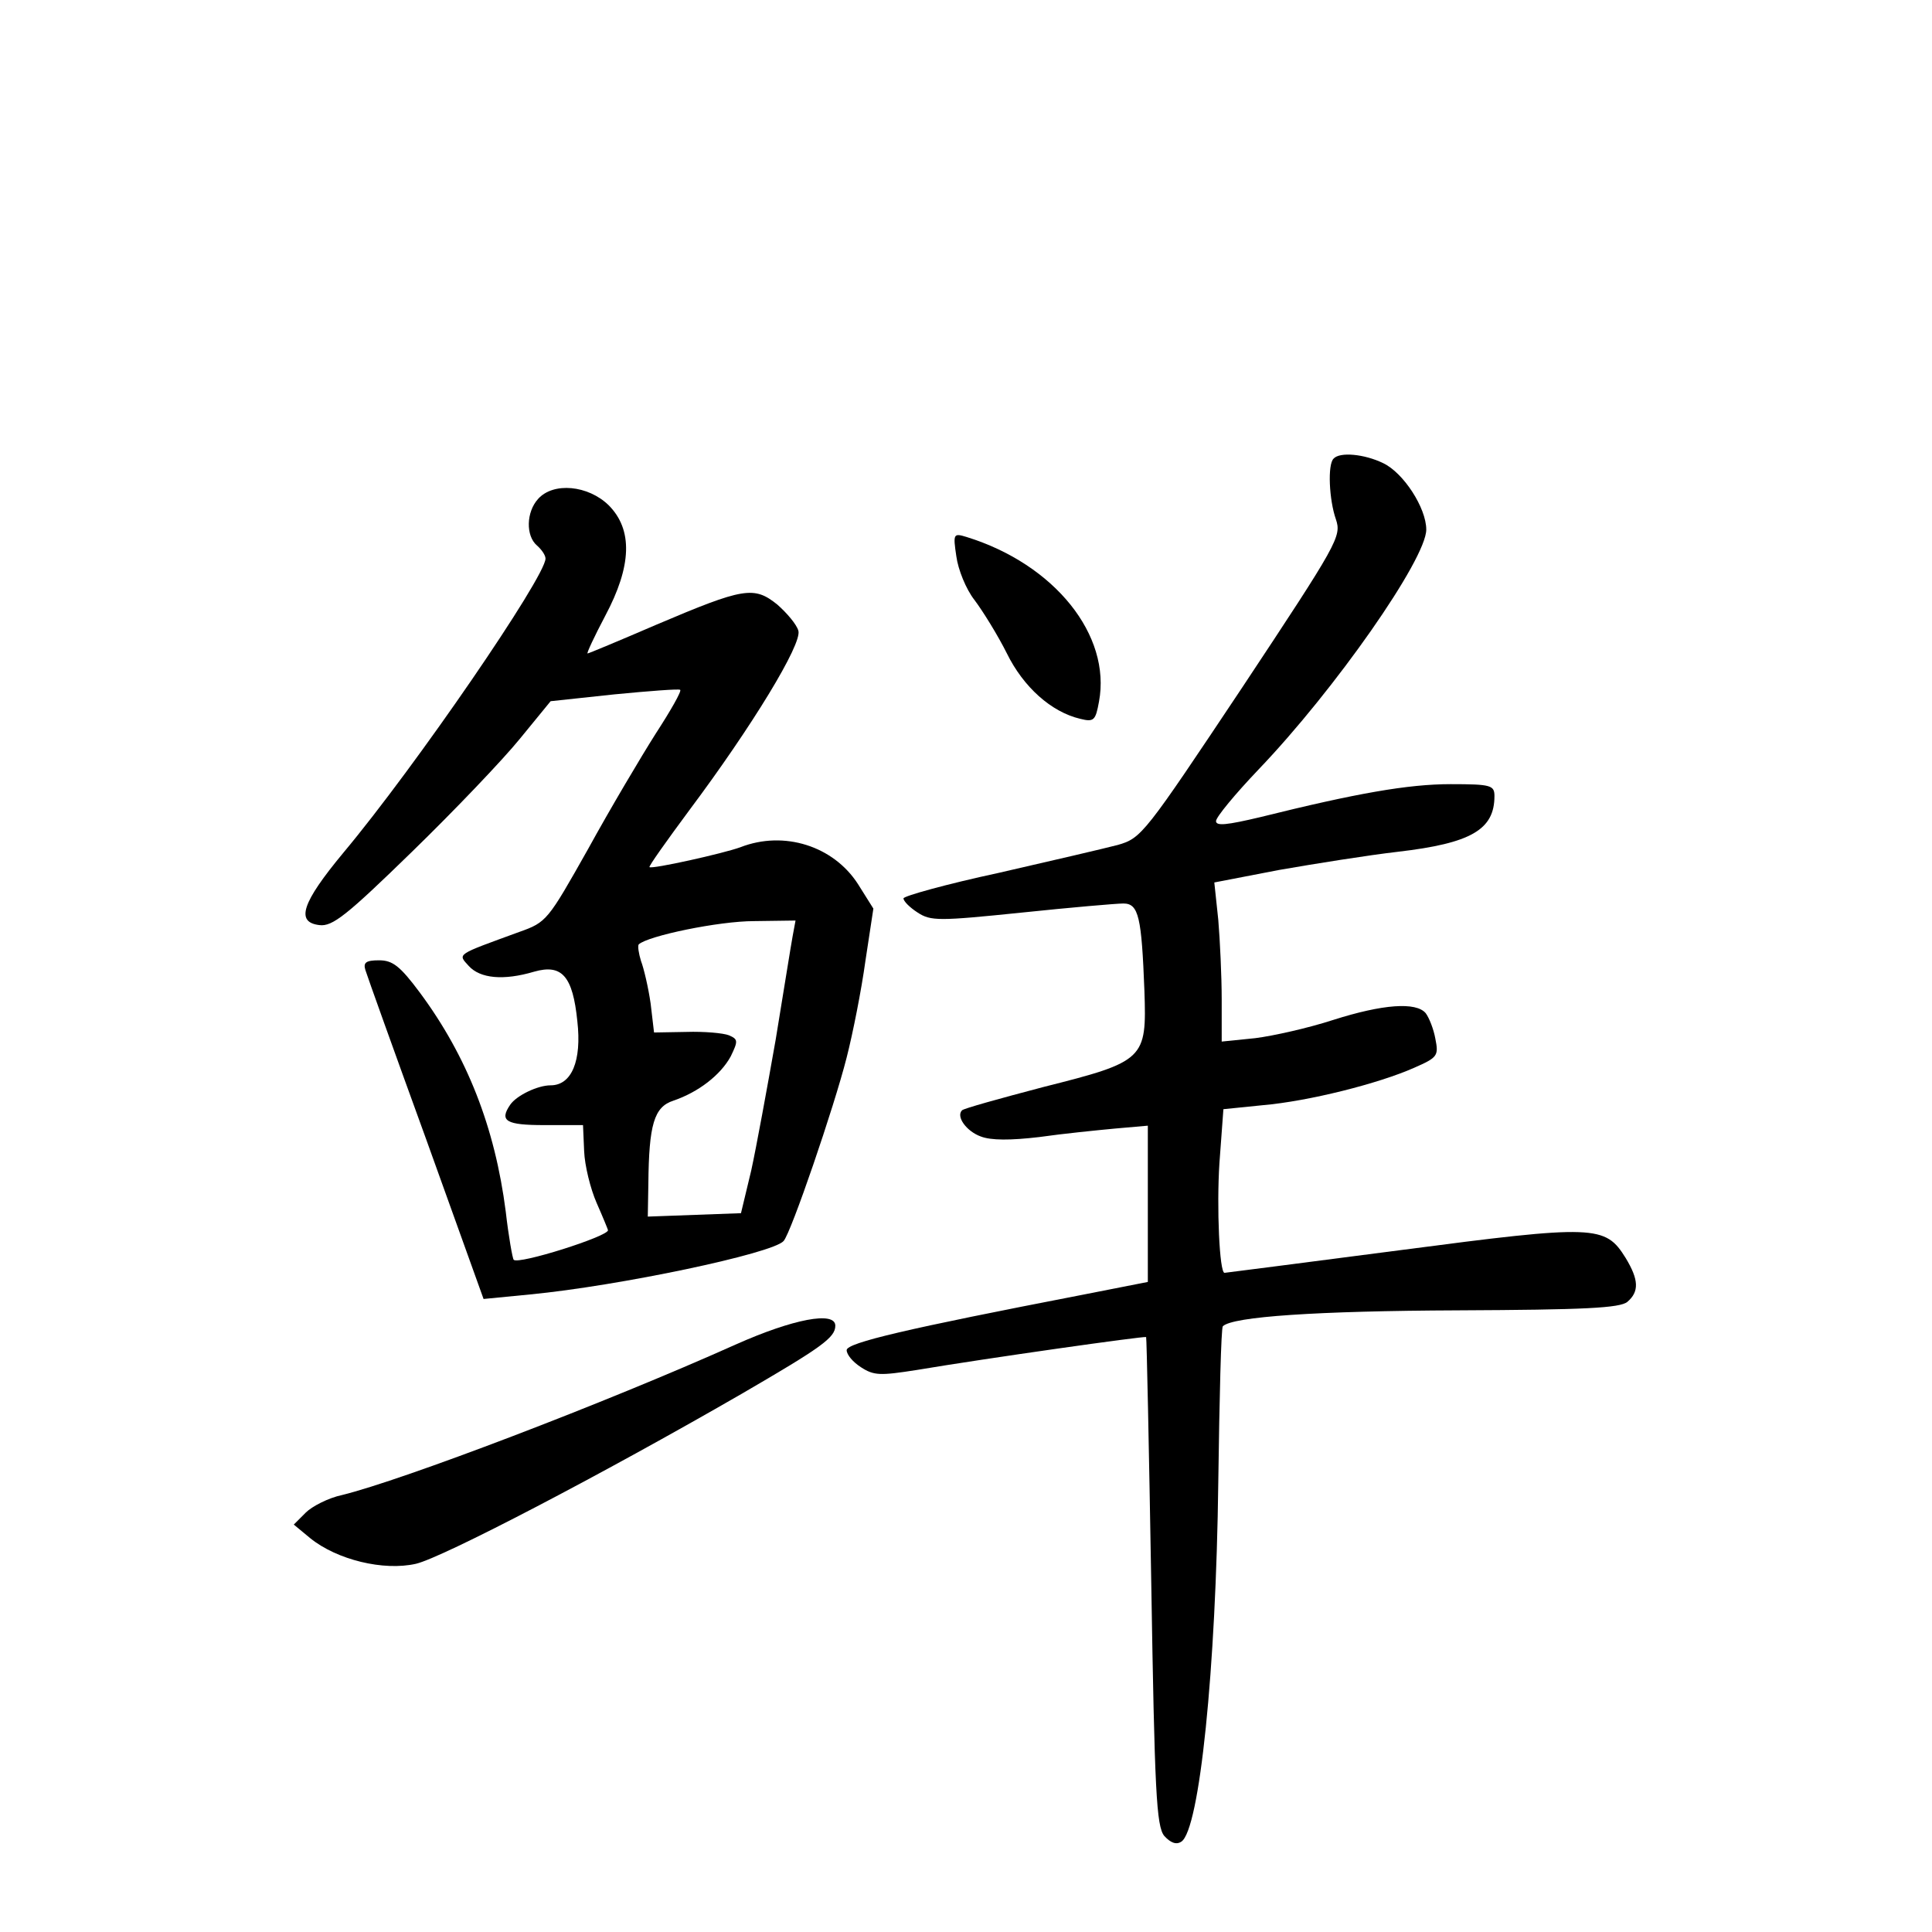 <?xml version="1.0" standalone="no"?>
<!DOCTYPE svg PUBLIC "-//W3C//DTD SVG 20010904//EN"
 "http://www.w3.org/TR/2001/REC-SVG-20010904/DTD/svg10.dtd">
<svg version="1.0" xmlns="http://www.w3.org/2000/svg"
 width="340pt" height="340pt" viewBox="0 0 340 340"
 preserveAspectRatio="xMidYMid meet">
<g transform="translate(0,340) scale(0.1,-0.1)"
fill="#000000" stroke="none">
<path d="M2347 2593 c-11 -10 -8 -73 4 -107 10 -30 4 -41 -165 -296 -172 -258
-177 -265 -219 -277 -23 -6 -117 -28 -209 -49 -93 -20 -168 -41 -168 -45 0 -5
11 -16 25 -25 23 -15 37 -15 183 0 86 9 167 16 179 16 27 0 32 -24 37 -154 4
-120 1 -124 -178 -169 -76 -20 -141 -38 -143 -41 -11 -11 8 -37 33 -46 18 -7
52 -7 103 -1 42 6 102 12 134 15 l57 5 0 -138 0 -137 -117 -23 c-305 -59 -413
-84 -413 -97 0 -8 11 -21 25 -30 23 -15 34 -15 98 -5 125 21 401 60 404 58 1
-2 5 -195 9 -431 6 -369 9 -430 23 -447 11 -12 21 -16 30 -10 32 21 61 303 65
633 2 148 5 271 8 274 17 17 166 27 414 28 222 1 285 4 298 15 21 18 20 39 -3
77 -36 58 -53 59 -396 14 -169 -22 -309 -40 -310 -40 -9 0 -14 116 -9 193 l7
95 69 7 c81 7 204 38 267 66 41 18 43 21 37 51 -3 17 -11 37 -17 45 -17 20
-75 16 -163 -12 -43 -14 -105 -28 -137 -32 l-59 -6 0 74 c0 41 -3 104 -6 140
l-7 66 114 22 c63 11 157 26 209 32 129 15 170 39 170 98 0 19 -6 21 -77 21
-75 0 -166 -16 -335 -58 -59 -14 -78 -16 -78 -7 0 7 34 48 75 91 134 140 295
370 295 422 0 38 -40 100 -76 117 -33 16 -76 20 -87 8z"/>
<path d="M947 2522 c-21 -23 -22 -65 -2 -82 8 -7 15 -17 15 -23 0 -32 -228
-365 -356 -518 -73 -88 -84 -122 -42 -127 23 -3 48 17 163 129 75 73 160 162
190 199 l54 66 112 12 c62 6 114 10 116 8 3 -2 -17 -37 -43 -77 -26 -41 -80
-132 -119 -203 -71 -126 -73 -129 -121 -146 -112 -41 -109 -38 -89 -60 20 -22
61 -26 115 -10 49 14 68 -8 76 -87 8 -70 -10 -113 -47 -113 -23 0 -60 -18 -71
-34 -20 -29 -7 -36 60 -36 l68 0 2 -46 c1 -25 11 -66 22 -91 11 -25 20 -47 20
-48 0 -11 -158 -61 -166 -52 -2 2 -9 41 -14 85 -19 148 -68 273 -151 385 -35
47 -48 57 -72 57 -23 0 -28 -4 -24 -17 3 -10 51 -144 107 -298 l101 -281 82 8
c156 15 427 72 446 94 13 14 89 236 111 323 11 43 26 119 33 170 l14 92 -27
43 c-43 67 -130 95 -207 65 -30 -11 -156 -39 -160 -35 -2 1 30 46 70 100 110
147 199 293 192 316 -3 11 -20 31 -37 46 -41 33 -59 30 -212 -35 -65 -28 -120
-51 -122 -51 -2 0 12 30 31 66 47 88 49 152 6 195 -36 35 -97 41 -124 11z
m448 -769 c-3 -16 -16 -98 -30 -183 -15 -85 -34 -189 -43 -230 l-18 -75 -82
-3 -82 -3 1 58 c1 104 10 135 44 146 44 15 83 45 101 78 13 27 13 30 -3 37
-10 4 -44 7 -75 6 l-57 -1 -6 51 c-4 28 -12 62 -17 75 -4 13 -6 26 -4 29 16
15 141 41 203 41 l73 1 -5 -27z"/>
<path d="M1683 2421 c3 -23 17 -58 32 -77 15 -20 41 -62 57 -94 29 -59 78
-103 129 -115 24 -6 27 -3 33 30 22 117 -78 242 -233 290 -23 7 -24 6 -18 -34z"/>
<path d="M1295 1034 c-232 -104 -587 -239 -693 -265 -24 -5 -53 -20 -64 -31
l-21 -21 29 -24 c47 -38 129 -58 186 -45 47 11 327 157 573 299 141 82 165 99
165 120 0 26 -74 12 -175 -33z"/>
</g>
</svg>

